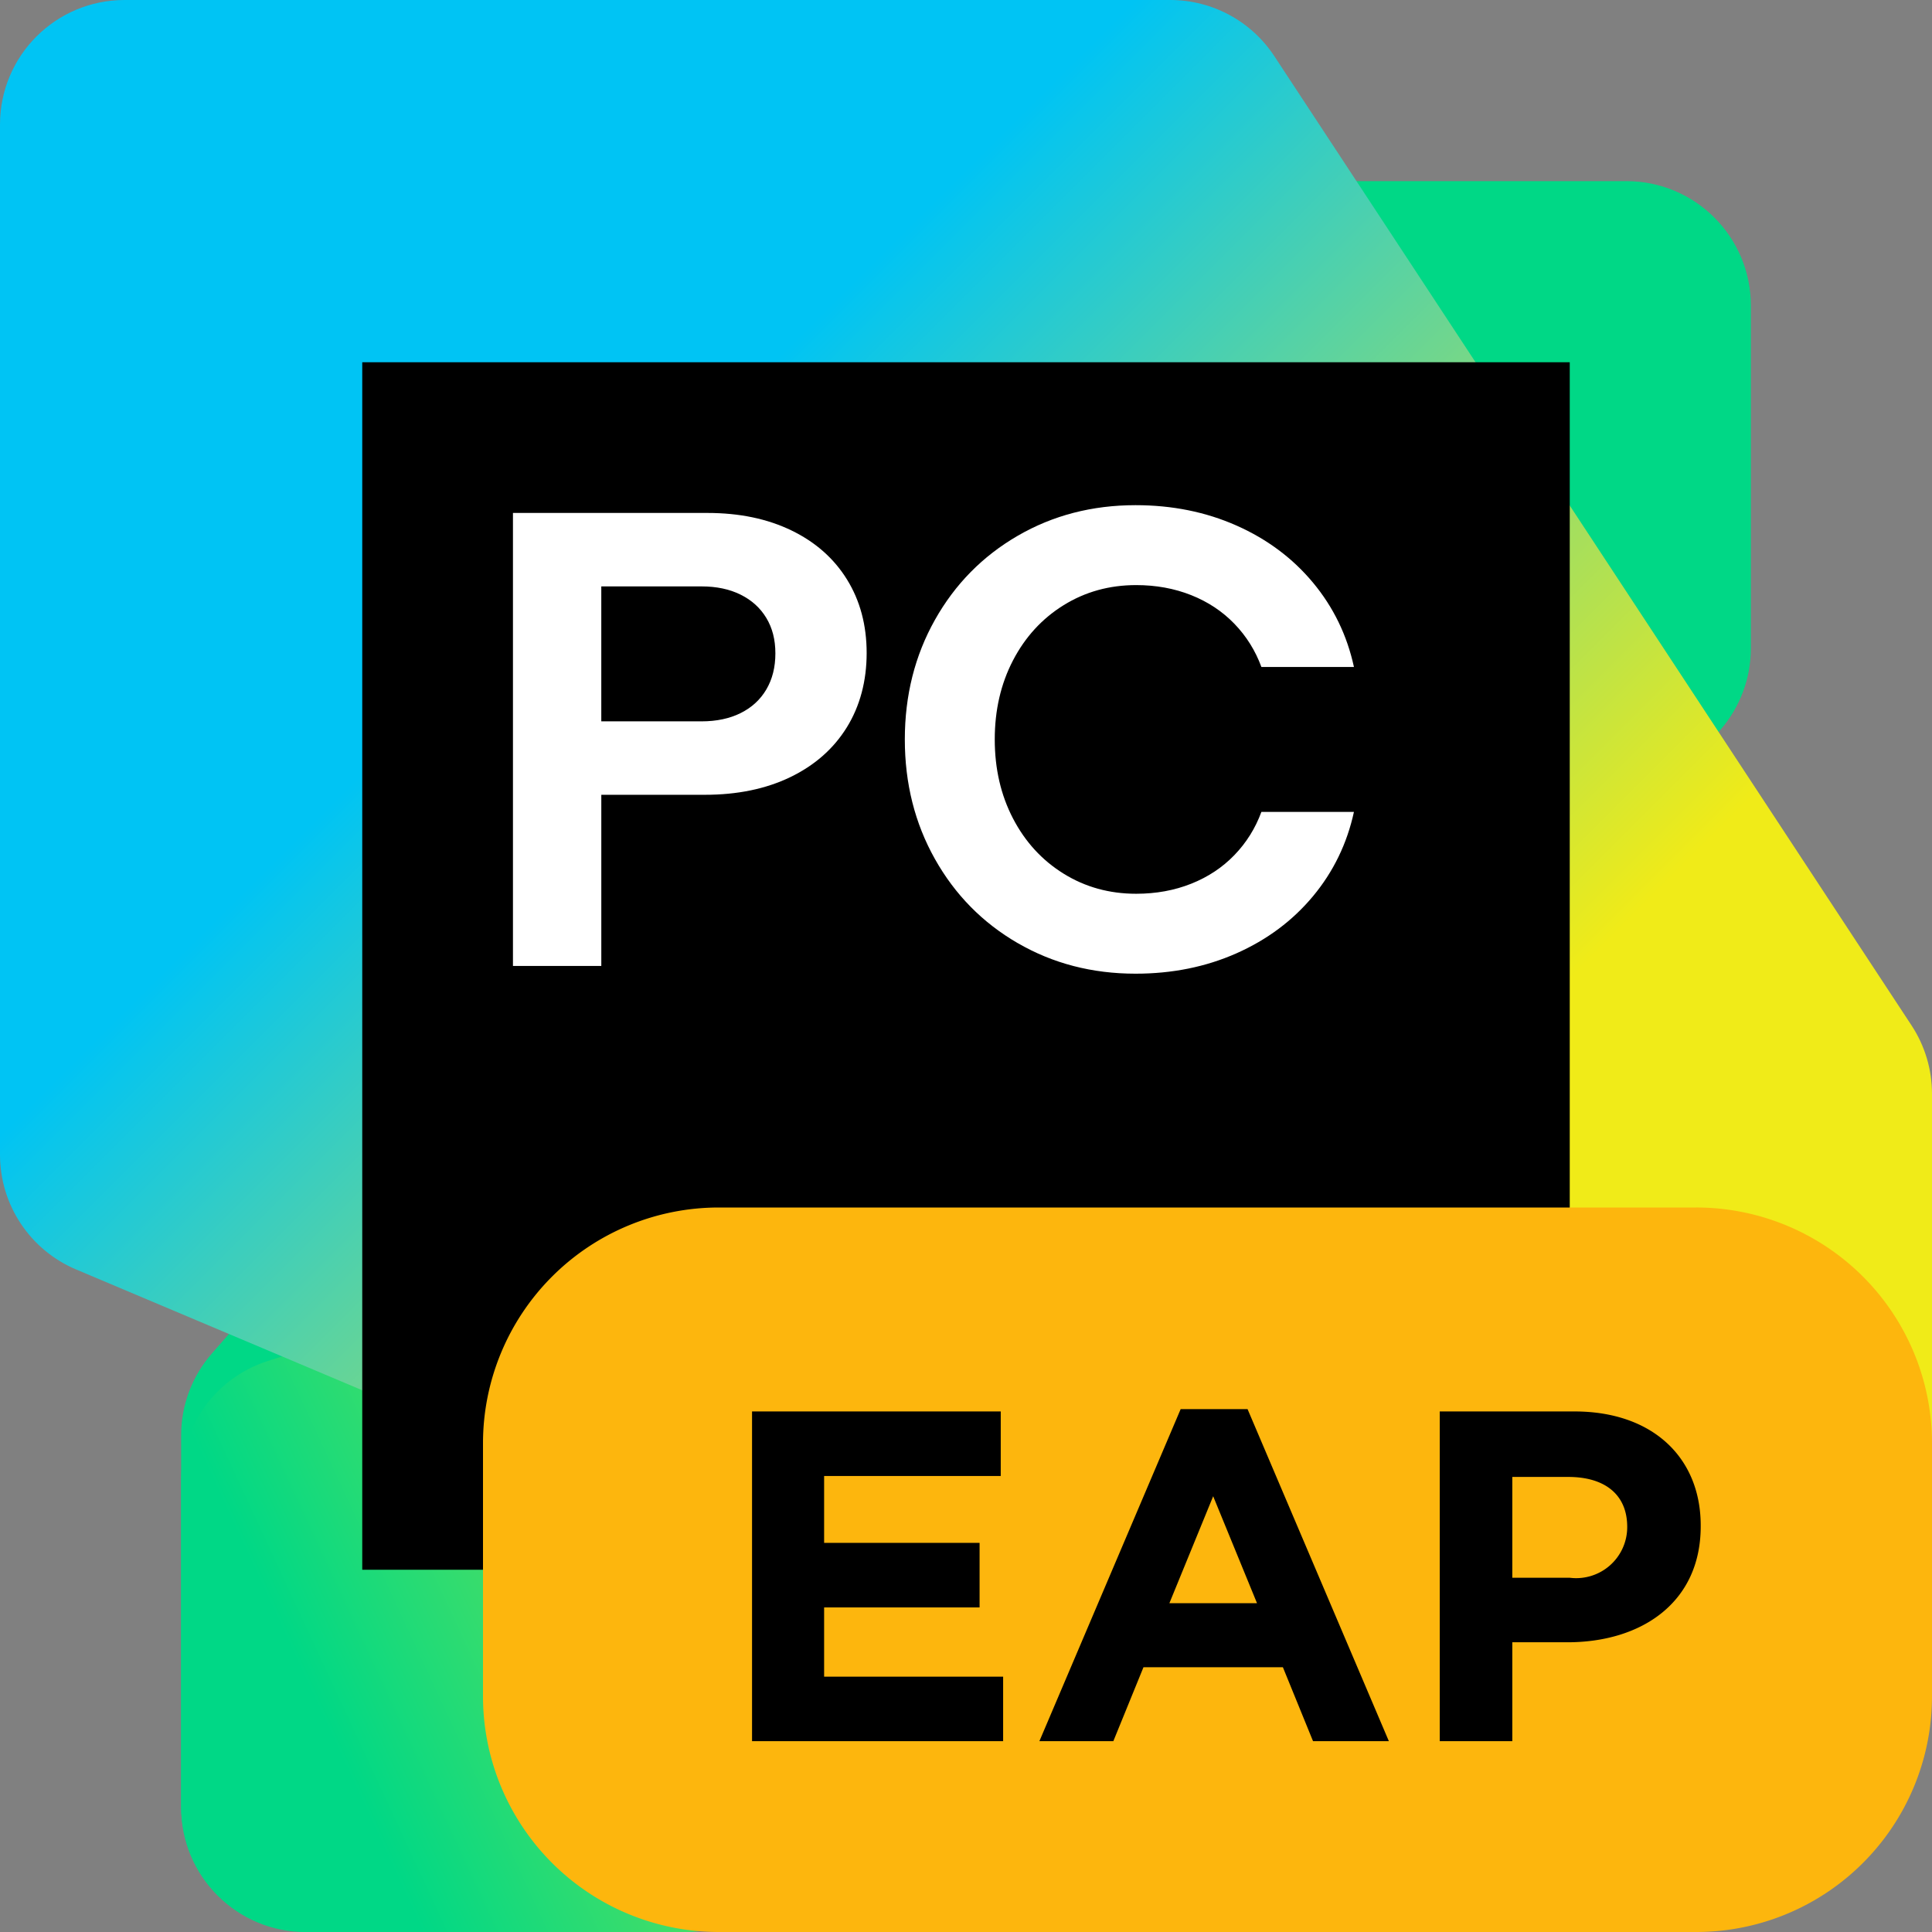 <svg xmlns="http://www.w3.org/2000/svg" width="128" height="128" fill="none" viewBox="0 0 128 128">
  <rect x="0" y="0" width="128" height="128" fill="#808080" stroke="none"/>
  <defs>
    <linearGradient id="a" x1="15.341" x2="122.251" y1="128.786" y2="79.219" gradientUnits="userSpaceOnUse">
      <stop offset=".1" stop-color="#00D886"/>
      <stop offset=".59" stop-color="#F0EB18"/>
    </linearGradient>
    <linearGradient id="b" x1="119.866" x2="2.674" y1="119.352" y2="2.16" gradientUnits="userSpaceOnUse">
      <stop offset=".3" stop-color="#F0EB18"/>
      <stop offset=".7" stop-color="#00C4F4"/>
    </linearGradient>
  </defs>
  <path fill="#00D886" d="M12 95.1v24.518c0 4.607 3.774 8.322 8.381 8.248l22.086-.352c2.362-.038 4.595-1.086 6.133-2.88l65.414-76.317c1.281-1.495 1.986-3.4 1.986-5.369V20.25c0-4.556-3.694-8.25-8.25-8.25H85.744c-2.379 0-4.643 1.028-6.209 2.817l-65.494 74.85C12.725 91.171 12 93.101 12 95.1Z"/>
  <path fill="url(#a)" d="M12 98.03v21.724c0 4.556 3.694 8.25 8.25 8.25h25.131c.4 0 .8-.029 1.196-.088l74.371-10.896c4.051-.594 7.053-4.069 7.053-8.162V78.062c0-4.558-3.695-8.251-8.252-8.25l-37.009.009c-.851 0-1.698.133-2.507.391L17.741 90.17c-3.419 1.093-5.74 4.27-5.74 7.859L12 98.03Z"/>
  <path fill="url(#b)" d="M0 8.25v68.255c0 3.316 1.986 6.31 5.041 7.6L79.884 115.7c1.036.437 2.151.659 3.276.649l36.657-.3c4.53-.038 8.183-3.72 8.183-8.25V72.468c0-1.611-.471-3.186-1.356-4.532L84.426 3.719C82.9 1.397 80.31 0 77.532 0H8.25C3.694 0 0 3.694 0 8.25Z"/>
  <path fill="#000" d="M104 24H24v80h80V24Z"/>
  <path fill="#fff" d="M66 88H34v6h32v-6Z"/>
  <path fill="#fff" d="M33.986 33.984h12.884c2.115 0 3.969.386 5.562 1.157 1.594.771 2.822 1.857 3.688 3.259.865 1.401 1.298 3.022 1.298 4.866 0 1.844-.44 3.516-1.319 4.931-.879 1.415-2.126 2.511-3.741 3.291-1.615.779-3.501 1.169-5.66 1.169h-6.86v11.34h-5.853V33.986l.001-.001Zm15.081 13.26c.736-.365 1.304-.886 1.704-1.565.4-.679.6-1.475.6-2.39s-.2-1.683-.6-2.348c-.4-.665-.969-1.179-1.704-1.544-.736-.365-1.597-.546-2.584-.546h-6.646v8.94h6.646c.986 0 1.847-.182 2.584-.546v-.001Z"/>
  <path fill="#fff" d="M67.428 62.485c-2.33-1.35-4.159-3.209-5.487-5.574-1.329-2.365-1.994-5.005-1.994-7.921 0-2.916.665-5.556 1.994-7.921 1.329-2.365 3.159-4.224 5.487-5.574 2.329-1.35 4.931-2.026 7.804-2.026 2.43 0 4.659.45 6.689 1.35 2.029.9 3.72 2.161 5.07 3.784 1.35 1.623 2.254 3.484 2.711 5.585H83.571c-.4-1.086-.996-2.04-1.79-2.862-.794-.821-1.748-1.454-2.862-1.897-1.115-.443-2.33-.665-3.645-.665-1.772 0-3.373.443-4.803 1.329-1.429.886-2.547 2.105-3.355 3.655-.807 1.551-1.211 3.297-1.211 5.241 0 1.944.404 3.691 1.211 5.241.807 1.551 1.926 2.769 3.355 3.655 1.429.886 3.03 1.329 4.803 1.329 1.315 0 2.53-.221 3.645-.665 1.115-.443 2.069-1.075 2.862-1.897.794-.821 1.39-1.776 1.79-2.862h6.131c-.458 2.101-1.361 3.962-2.711 5.585s-3.041 2.884-5.07 3.784c-2.03.9-4.259 1.35-6.689 1.35-2.873 0-5.474-.675-7.804-2.026v.005Z"/>
  <path fill="#FDB60D" d="M112.377 128H47.623A15.622 15.622 0 0 1 32 112.377V95.623A15.623 15.623 0 0 1 47.623 80h64.754A15.622 15.622 0 0 1 128 95.623v16.754A15.62 15.62 0 0 1 112.377 128Z"/>
  <path fill="#000" d="M49.825 93.512h16.477v4.277H54.6v4.431h10.3v4.275H54.6v4.588h11.86v4.275H49.825V93.512Zm28.398-.154h4.431l9.362 22h-5.024l-1.997-4.899h-9.237l-1.997 4.899h-4.899l9.36-22Zm5.057 12.857-2.904-7.085-2.901 7.085h5.805Zm12.107-12.703h8.926c5.211 0 8.363 3.09 8.363 7.552v.063c0 5.055-3.932 7.678-8.83 7.678h-3.652v6.553h-4.807V93.512ZM104 104.53a3.382 3.382 0 0 0 3.807-3.308v-.063c0-2.152-1.497-3.308-3.901-3.308h-3.712v6.679H104Z"/>
</svg>
